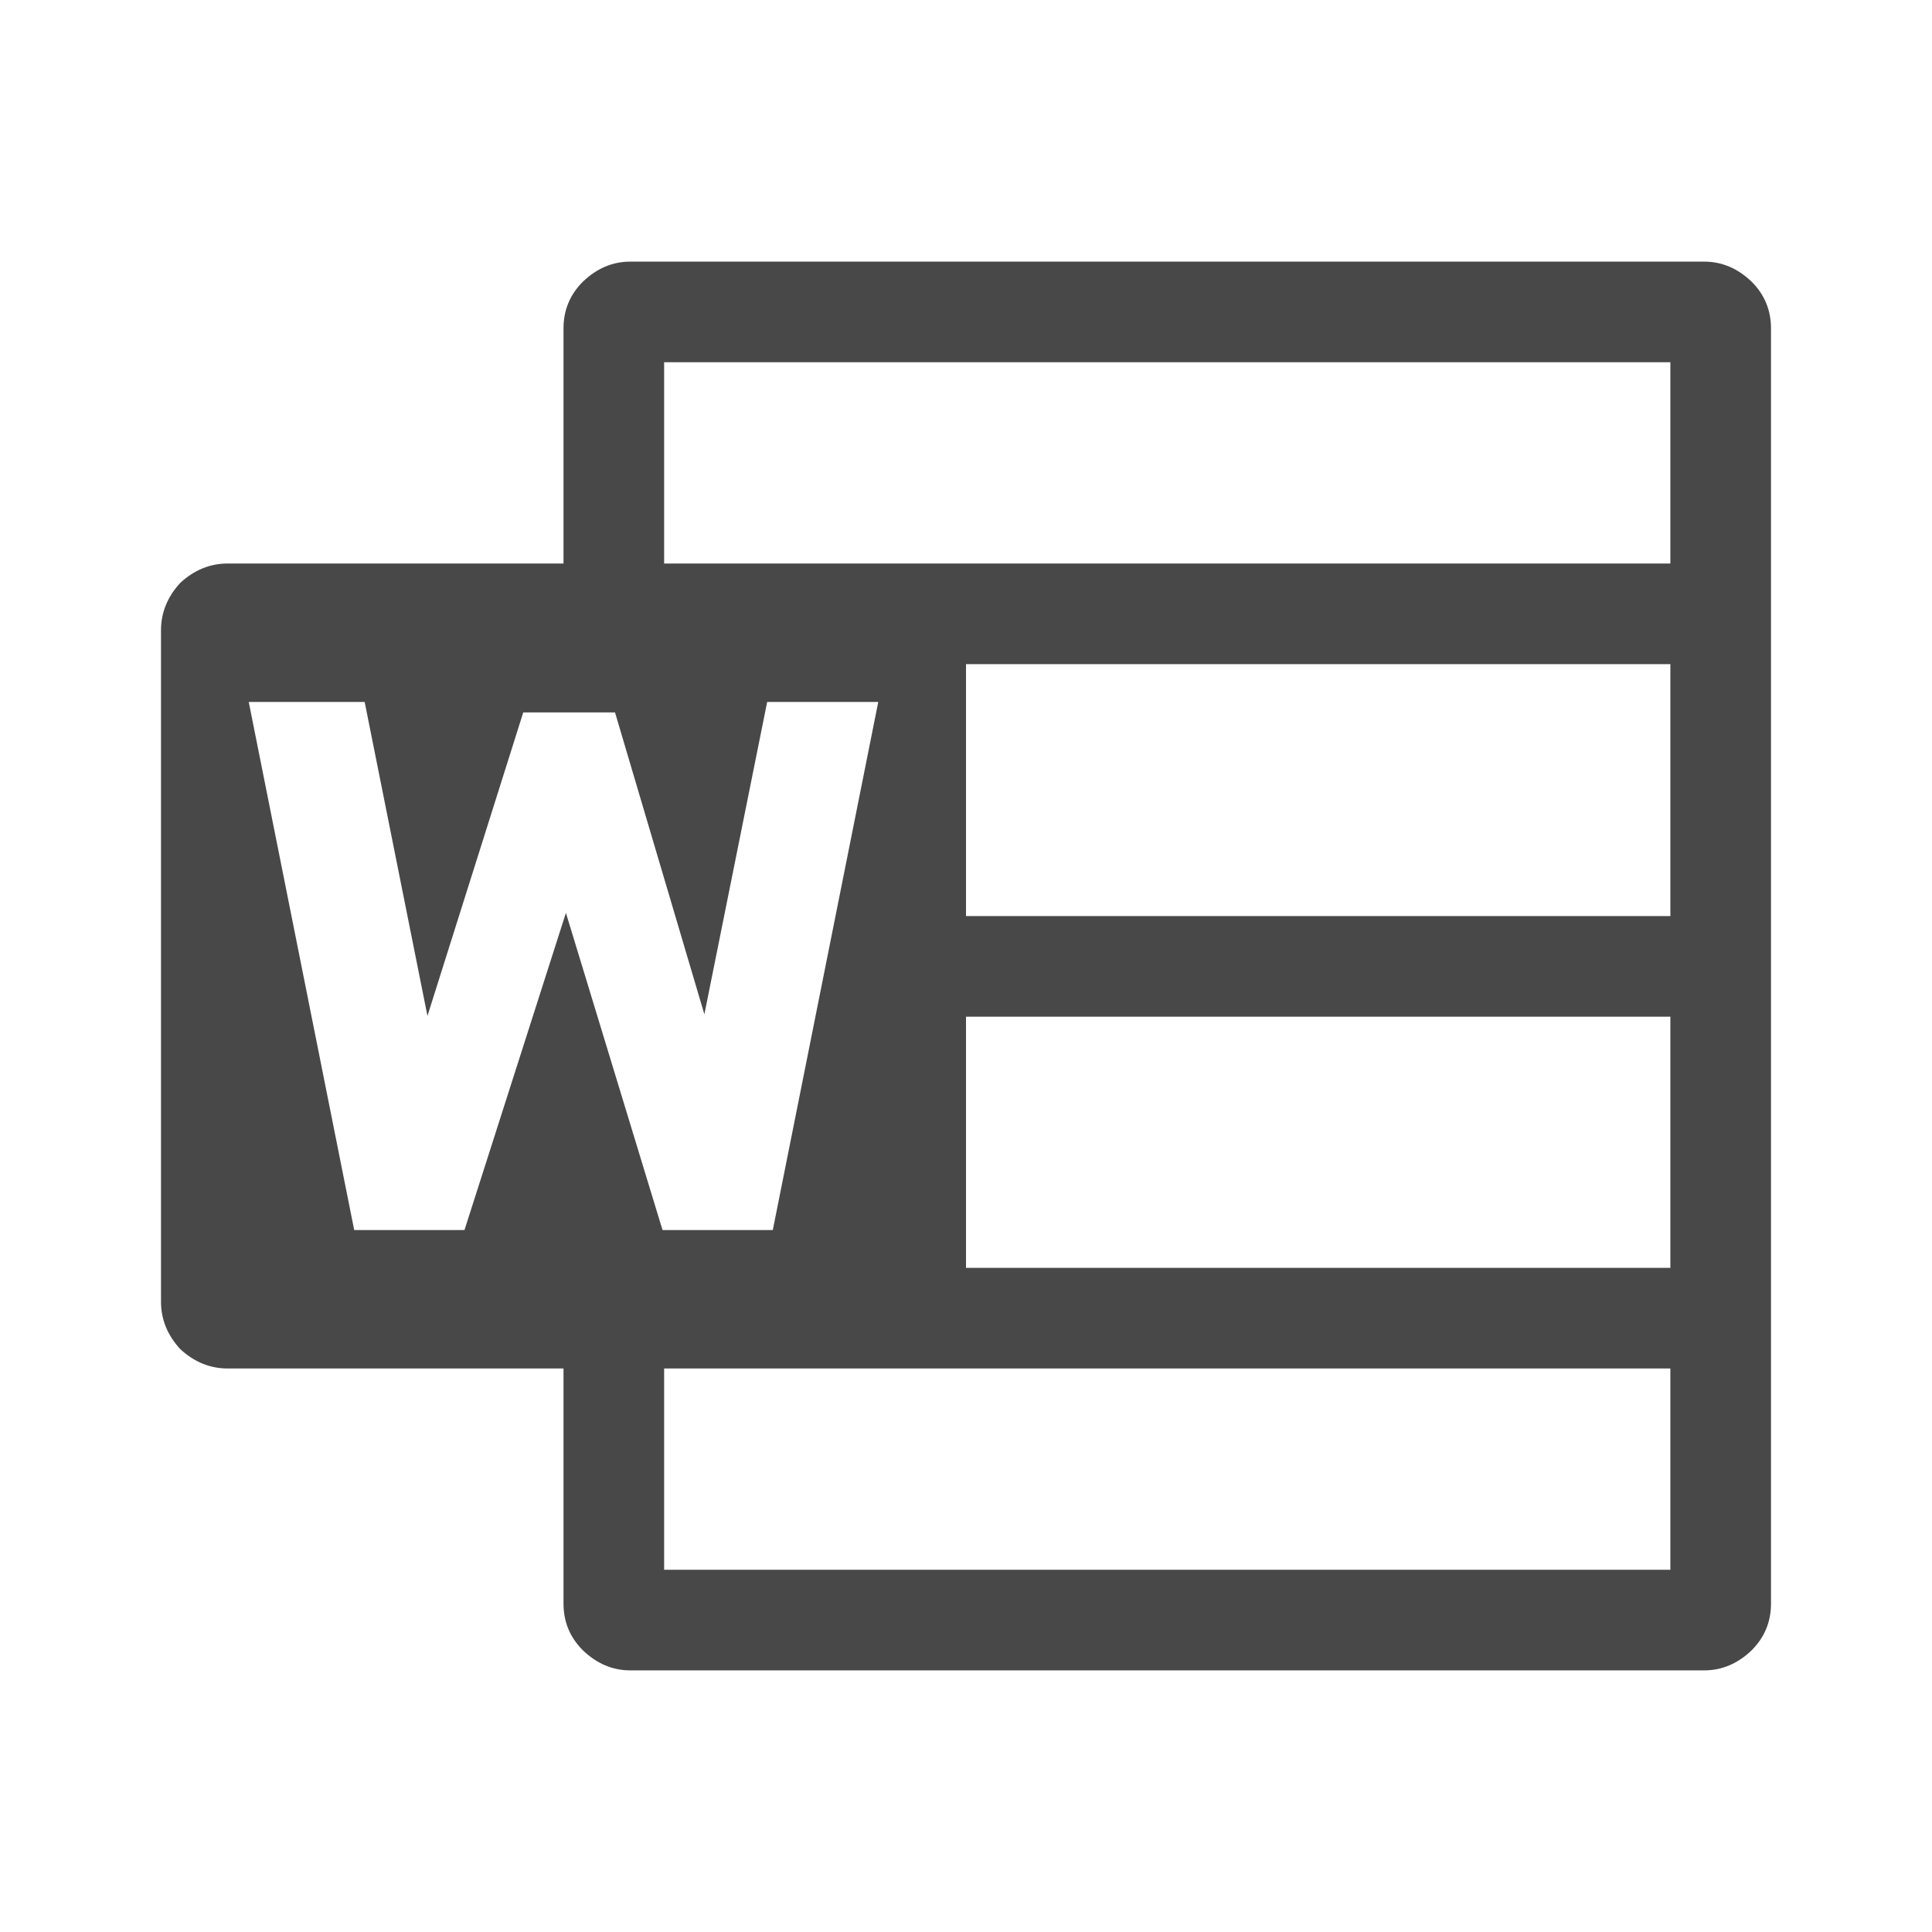 <?xml version="1.0" encoding="UTF-8"?><!DOCTYPE svg PUBLIC "-//W3C//DTD SVG 1.1//EN" "http://www.w3.org/Graphics/SVG/1.1/DTD/svg11.dtd"><svg xmlns="http://www.w3.org/2000/svg" xmlns:xlink="http://www.w3.org/1999/xlink" version="1.1" id="mdi-microsoft-word" width="24" height="24" viewBox="0 0 24 24"><path fill="#484848" d="M21.17 3.25Q21.5 3.25 21.76 3.5 22 3.74 22 4.08V19.92Q22 20.26 21.76 20.5 21.5 20.75 21.17 20.75H7.83Q7.5 20.75 7.24 20.5 7 20.26 7 19.92V17H2.83Q2.5 17 2.24 16.76 2 16.5 2 16.17V7.83Q2 7.5 2.24 7.24 2.5 7 2.83 7H7V4.08Q7 3.74 7.24 3.5 7.5 3.25 7.83 3.25M7.03 11.34L8.23 15.28H9.6L10.91 8.72H9.53L8.75 12.6L7.64 8.85H6.5L5.31 12.62L4.53 8.72H3.09L4.4 15.28H5.77M20.75 19.5V17H8.25V19.5M20.75 15.75V12.63H12V15.75M20.75 11.38V8.25H12V11.38M20.75 7V4.5H8.25V7Z" /></svg>